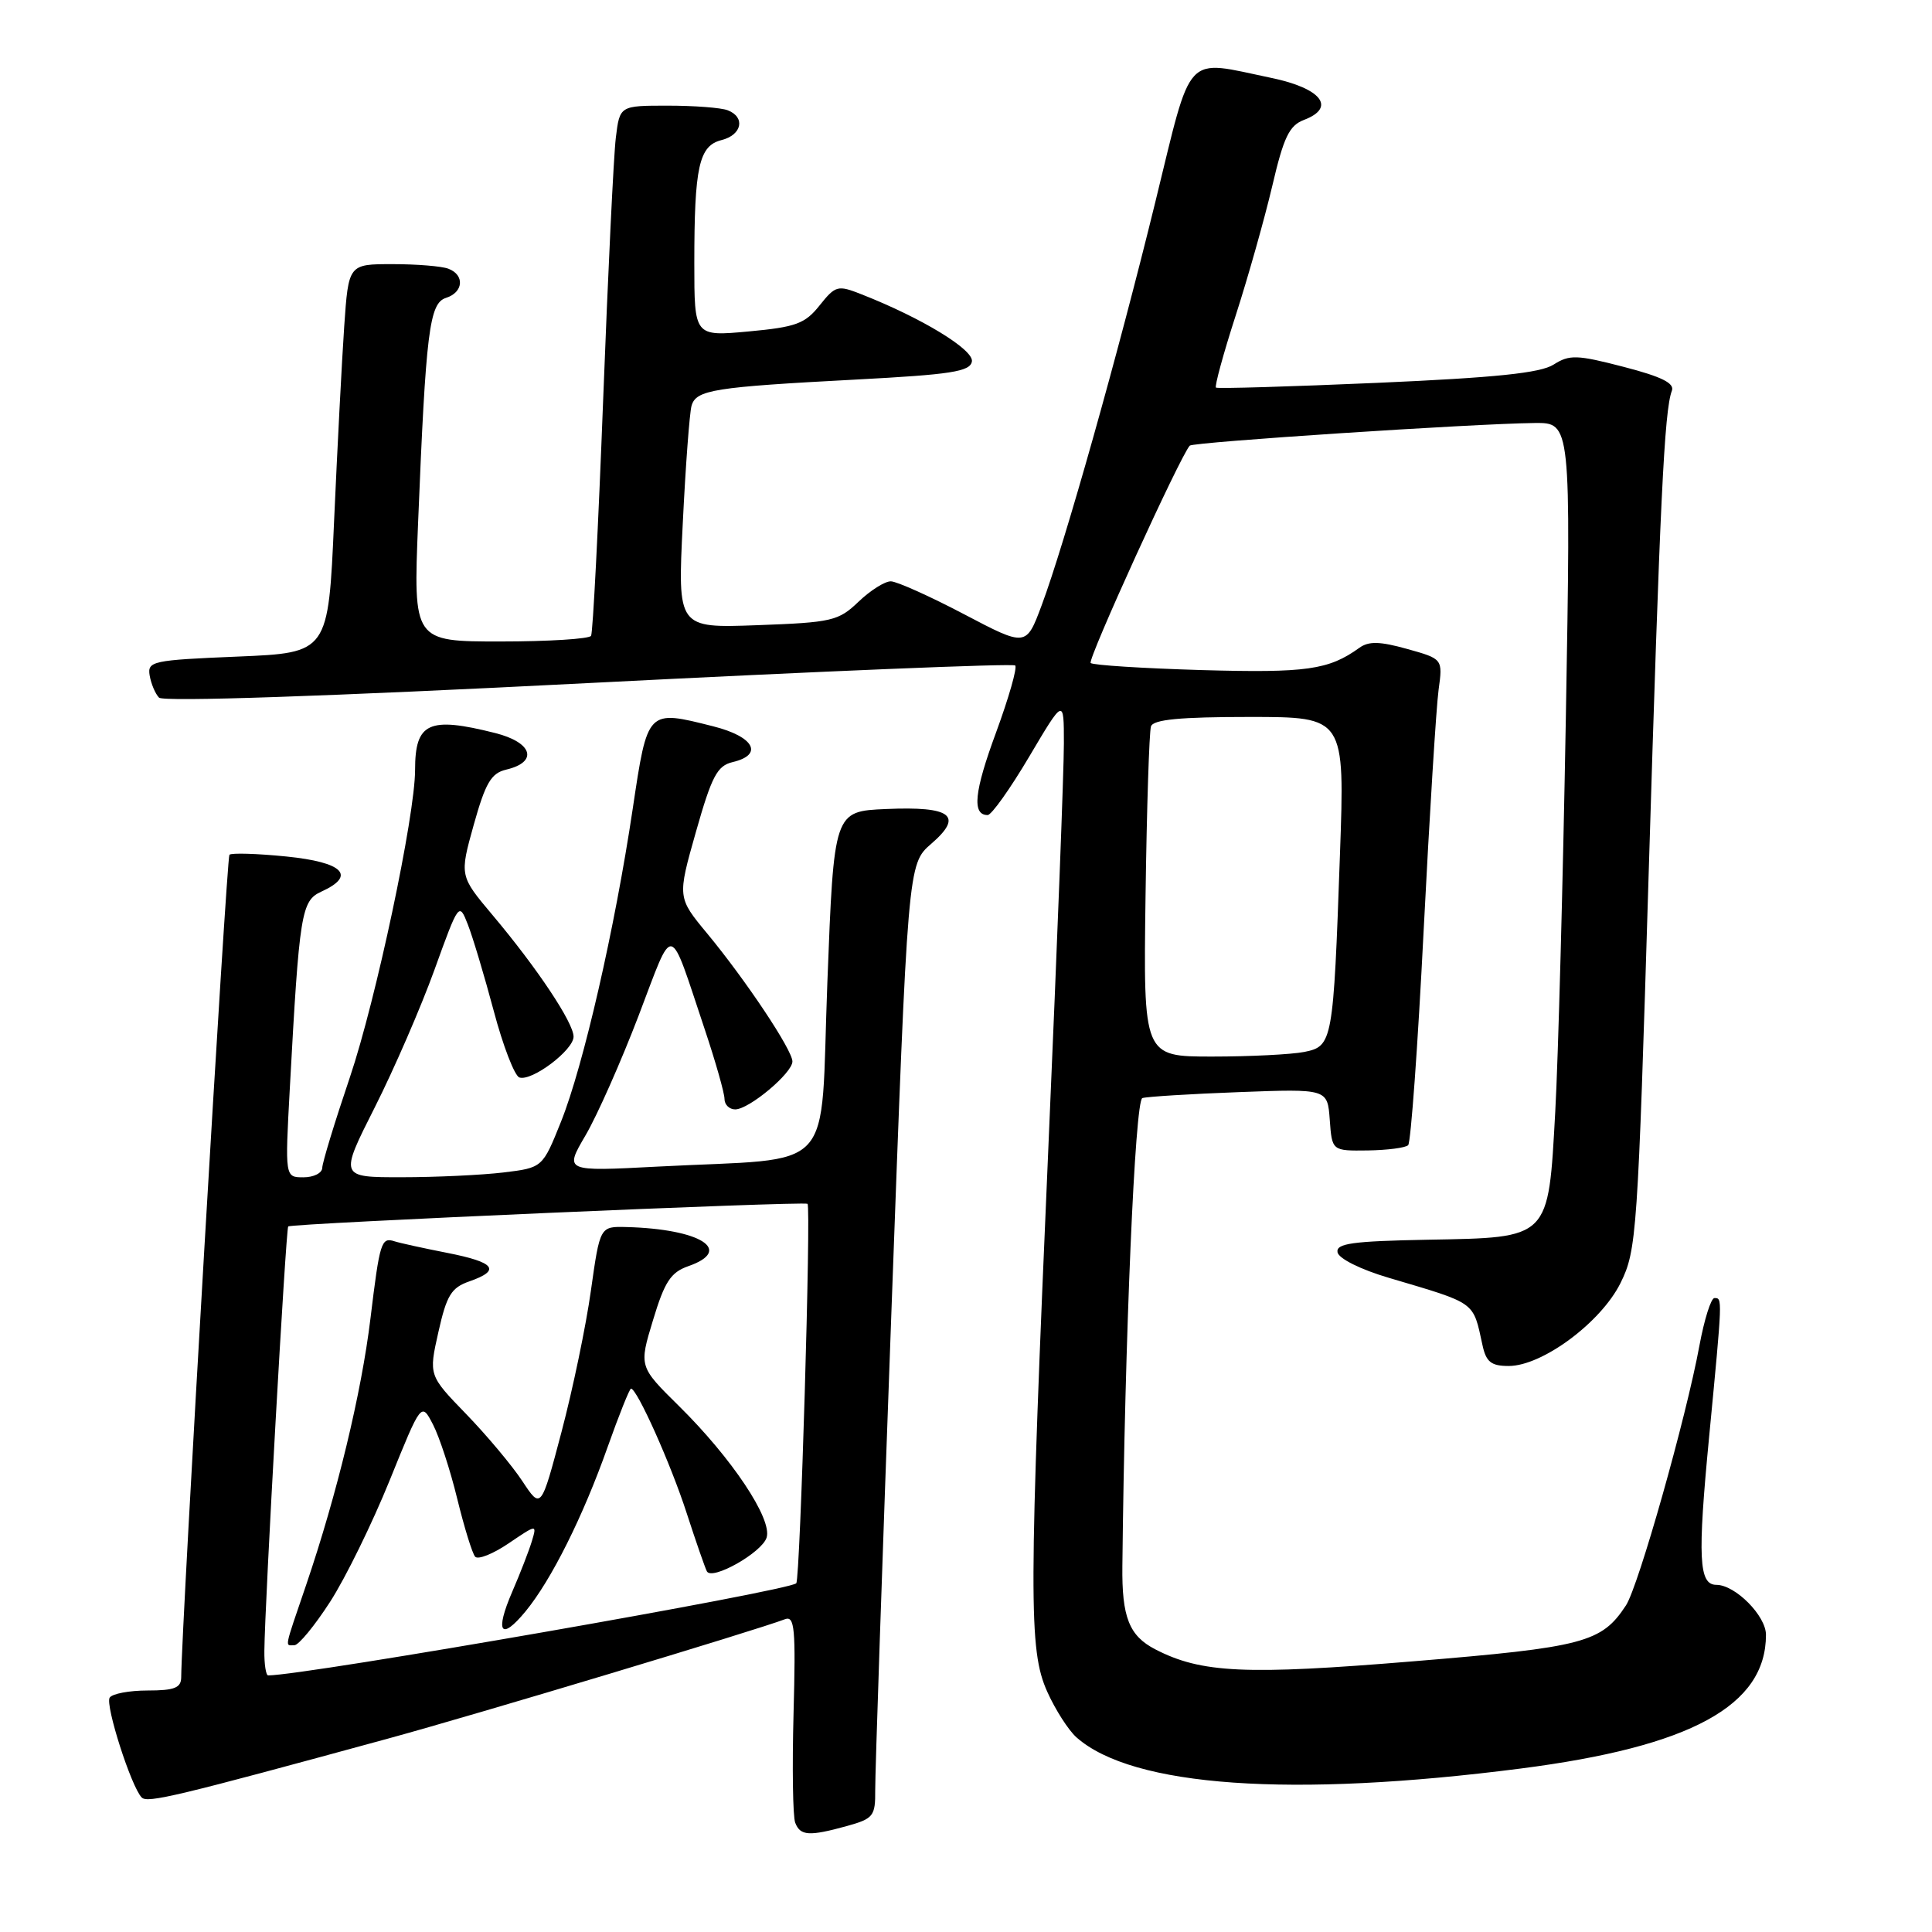<?xml version="1.0" encoding="UTF-8" standalone="no"?>
<!DOCTYPE svg PUBLIC "-//W3C//DTD SVG 1.1//EN" "http://www.w3.org/Graphics/SVG/1.1/DTD/svg11.dtd" >
<svg xmlns="http://www.w3.org/2000/svg" xmlns:xlink="http://www.w3.org/1999/xlink" version="1.1" viewBox="0 0 256 256">
 <g >
 <path fill="currentColor"
d=" M 112.25 241.95 C 115.73 240.98 116.00 240.64 115.97 237.20 C 115.95 235.17 116.91 206.73 118.11 174.00 C 120.29 114.50 120.29 114.50 123.39 111.81 C 127.71 108.08 126.08 106.82 117.40 107.20 C 110.50 107.50 110.50 107.50 109.63 130.17 C 108.63 156.12 111.21 153.32 87.14 154.58 C 74.78 155.23 74.78 155.23 77.58 150.45 C 79.13 147.81 82.29 140.67 84.62 134.58 C 89.37 122.13 88.55 121.96 93.37 136.36 C 94.82 140.69 96.00 144.85 96.00 145.61 C 96.00 146.38 96.64 147.00 97.42 147.00 C 99.26 147.00 105.00 142.18 105.00 140.65 C 105.00 139.14 98.84 129.90 93.72 123.71 C 89.75 118.92 89.75 118.92 92.21 110.24 C 94.31 102.84 95.03 101.46 97.09 100.98 C 101.22 100.00 99.92 97.60 94.50 96.24 C 85.74 94.03 85.82 93.95 83.84 107.16 C 81.47 123.04 77.30 141.23 74.34 148.62 C 71.89 154.73 71.89 154.73 66.70 155.36 C 63.84 155.70 57.78 155.99 53.24 155.99 C 44.98 156.00 44.98 156.00 49.65 146.75 C 52.22 141.66 55.78 133.45 57.57 128.50 C 60.79 119.58 60.83 119.53 61.99 122.50 C 62.64 124.15 64.18 129.30 65.42 133.94 C 66.65 138.59 68.19 142.56 68.82 142.77 C 70.46 143.32 76.00 139.15 76.00 137.36 C 76.00 135.52 71.18 128.28 65.28 121.27 C 60.89 116.05 60.89 116.05 62.77 109.30 C 64.33 103.73 65.08 102.45 67.07 101.98 C 71.36 100.97 70.58 98.38 65.61 97.13 C 56.80 94.91 55.00 95.74 55.00 102.02 C 55.00 108.08 49.82 132.51 46.36 142.75 C 44.36 148.66 42.71 154.06 42.70 154.75 C 42.68 155.44 41.56 156.00 40.21 156.00 C 37.76 156.00 37.76 156.00 38.40 144.25 C 39.67 120.89 39.92 119.36 42.59 118.14 C 47.25 116.02 45.48 114.25 37.94 113.49 C 34.06 113.10 30.67 113.00 30.40 113.26 C 30.03 113.64 24.05 215.51 24.01 222.25 C 24.00 223.65 23.12 224.00 19.56 224.00 C 17.12 224.00 14.85 224.43 14.53 224.95 C 13.92 225.94 17.40 236.80 18.78 238.18 C 19.55 238.95 23.38 238.03 51.50 230.35 C 63.14 227.17 100.19 216.02 104.00 214.56 C 105.30 214.06 105.45 215.74 105.15 227.00 C 104.96 234.17 105.05 240.70 105.37 241.52 C 106.04 243.27 107.22 243.34 112.25 241.95 Z  M 201.50 234.34 C 224.05 231.44 234.00 226.02 234.00 216.62 C 234.00 214.10 229.93 210.00 227.43 210.00 C 225.10 210.00 224.92 206.47 226.47 190.37 C 228.25 171.81 228.24 172.00 227.17 172.00 C 226.72 172.00 225.83 174.82 225.19 178.26 C 223.43 187.84 217.11 210.18 215.45 212.72 C 212.22 217.65 209.88 218.27 187.29 220.13 C 165.02 221.97 159.18 221.70 153.07 218.54 C 149.62 216.75 148.64 214.29 148.72 207.50 C 149.04 177.38 150.39 145.80 151.37 145.50 C 151.99 145.31 157.76 144.95 164.20 144.71 C 175.90 144.27 175.90 144.27 176.20 148.38 C 176.50 152.50 176.50 152.50 181.23 152.44 C 183.83 152.40 186.24 152.09 186.59 151.74 C 186.94 151.39 187.87 138.59 188.64 123.30 C 189.42 108.01 190.31 93.66 190.62 91.41 C 191.18 87.31 191.18 87.31 186.46 85.99 C 182.84 84.98 181.37 84.94 180.12 85.84 C 176.05 88.77 173.12 89.18 159.27 88.79 C 151.45 88.56 144.81 88.14 144.52 87.85 C 144.08 87.41 156.38 60.42 157.65 59.05 C 158.08 58.58 195.17 56.14 203.33 56.05 C 208.16 56.00 208.16 56.00 207.48 95.25 C 207.10 116.84 206.47 140.25 206.08 147.29 C 205.14 164.28 205.45 163.97 189.18 164.27 C 179.16 164.46 177.01 164.76 177.23 165.94 C 177.39 166.77 180.30 168.22 184.00 169.31 C 195.73 172.79 195.15 172.37 196.44 178.25 C 196.92 180.47 197.59 181.00 199.91 181.00 C 204.36 181.00 212.14 175.23 214.73 170.00 C 216.87 165.67 217.01 163.60 218.45 116.00 C 219.95 66.52 220.53 54.38 221.53 51.78 C 221.92 50.78 220.17 49.91 215.14 48.61 C 208.94 47.00 207.97 46.97 205.86 48.31 C 204.10 49.43 198.19 50.04 182.50 50.73 C 170.95 51.23 161.33 51.52 161.12 51.36 C 160.92 51.21 162.09 46.90 163.74 41.79 C 165.39 36.68 167.56 28.97 168.58 24.65 C 170.09 18.18 170.83 16.63 172.78 15.89 C 177.08 14.26 175.11 11.71 168.49 10.33 C 156.78 7.90 158.04 6.56 153.09 26.75 C 148.14 46.98 141.05 72.12 138.02 80.22 C 135.97 85.71 135.97 85.71 127.73 81.38 C 123.20 79.00 118.85 77.05 118.05 77.03 C 117.26 77.01 115.33 78.23 113.76 79.73 C 111.10 82.28 110.24 82.48 100.35 82.84 C 89.78 83.23 89.78 83.23 90.47 69.37 C 90.84 61.74 91.37 54.73 91.63 53.78 C 92.23 51.65 94.54 51.29 113.49 50.29 C 125.99 49.63 128.53 49.24 128.78 47.91 C 129.08 46.36 122.14 42.13 114.16 39.00 C 111.00 37.75 110.71 37.83 108.60 40.47 C 106.67 42.90 105.46 43.34 99.19 43.92 C 92.00 44.58 92.00 44.58 92.00 34.91 C 92.00 22.09 92.61 19.31 95.61 18.56 C 98.32 17.88 98.80 15.52 96.42 14.61 C 95.55 14.27 91.98 14.00 88.48 14.00 C 82.12 14.00 82.12 14.00 81.60 18.25 C 81.31 20.59 80.56 36.23 79.92 53.00 C 79.28 69.78 78.56 83.84 78.32 84.25 C 78.08 84.66 72.68 85.00 66.32 85.00 C 54.76 85.00 54.76 85.00 55.40 69.25 C 56.43 43.87 56.89 40.17 59.10 39.47 C 61.41 38.74 61.60 36.44 59.42 35.61 C 58.55 35.27 55.21 35.00 52.01 35.00 C 46.18 35.00 46.18 35.00 45.61 43.25 C 45.30 47.79 44.70 59.38 44.27 69.00 C 43.50 86.50 43.50 86.50 31.50 87.00 C 20.19 87.47 19.52 87.61 19.83 89.50 C 20.02 90.60 20.57 91.92 21.07 92.44 C 21.63 93.01 43.27 92.28 77.98 90.51 C 108.78 88.94 134.22 87.89 134.52 88.18 C 134.81 88.48 133.67 92.46 131.99 97.04 C 129.08 104.91 128.77 108.00 130.87 108.00 C 131.38 108.00 133.86 104.51 136.38 100.25 C 140.97 92.50 140.97 92.50 140.97 98.50 C 140.98 101.80 140.08 125.20 138.98 150.50 C 136.31 211.91 136.29 218.63 138.76 224.15 C 139.83 226.54 141.58 229.27 142.64 230.21 C 150.05 236.78 171.11 238.25 201.50 234.34 Z  M 35.03 218.75 C 35.08 212.59 37.88 162.79 38.19 162.51 C 38.63 162.10 106.39 159.15 107.00 159.51 C 107.49 159.80 106.03 209.22 105.51 209.79 C 104.61 210.80 40.39 222.00 35.53 222.00 C 35.24 222.00 35.01 220.54 35.03 218.75 Z  M 43.74 212.25 C 45.78 209.09 49.33 201.84 51.64 196.14 C 55.83 185.78 55.83 185.78 57.37 188.75 C 58.22 190.38 59.67 194.82 60.59 198.61 C 61.52 202.40 62.58 205.85 62.96 206.27 C 63.34 206.70 65.34 205.90 67.40 204.50 C 71.15 201.96 71.15 201.96 70.47 204.23 C 70.09 205.48 68.93 208.48 67.88 210.90 C 65.54 216.32 66.35 217.51 69.65 213.50 C 73.05 209.36 77.25 200.96 80.51 191.75 C 82.02 187.49 83.42 184.00 83.61 184.00 C 84.41 184.00 88.88 193.97 90.99 200.50 C 92.24 204.35 93.45 207.82 93.67 208.22 C 94.37 209.45 100.95 205.73 101.58 203.74 C 102.36 201.29 96.97 193.21 89.95 186.29 C 84.66 181.07 84.66 181.07 86.53 174.92 C 88.06 169.84 88.88 168.59 91.19 167.78 C 97.28 165.66 92.84 162.85 83.00 162.59 C 79.50 162.50 79.50 162.50 78.30 171.00 C 77.65 175.68 75.89 184.11 74.40 189.75 C 71.69 200.01 71.69 200.01 69.21 196.25 C 67.85 194.19 64.50 190.19 61.77 187.37 C 56.80 182.24 56.80 182.24 58.09 176.50 C 59.18 171.63 59.80 170.62 62.19 169.79 C 66.43 168.31 65.61 167.26 59.25 166.01 C 56.09 165.39 52.95 164.70 52.28 164.48 C 50.52 163.91 50.32 164.55 49.09 174.69 C 47.89 184.60 44.65 198.00 40.57 210.00 C 37.59 218.74 37.74 218.00 39.01 218.00 C 39.57 218.00 41.70 215.41 43.74 212.25 Z  M 151.79 118.75 C 151.95 107.06 152.28 96.94 152.51 96.25 C 152.82 95.34 156.36 95.00 165.57 95.00 C 178.20 95.00 178.20 95.00 177.55 113.25 C 176.67 138.14 176.58 138.63 172.81 139.39 C 171.13 139.72 165.64 140.00 160.62 140.00 C 151.50 140.00 151.50 140.00 151.79 118.75 Z "/>
</g>
</svg>